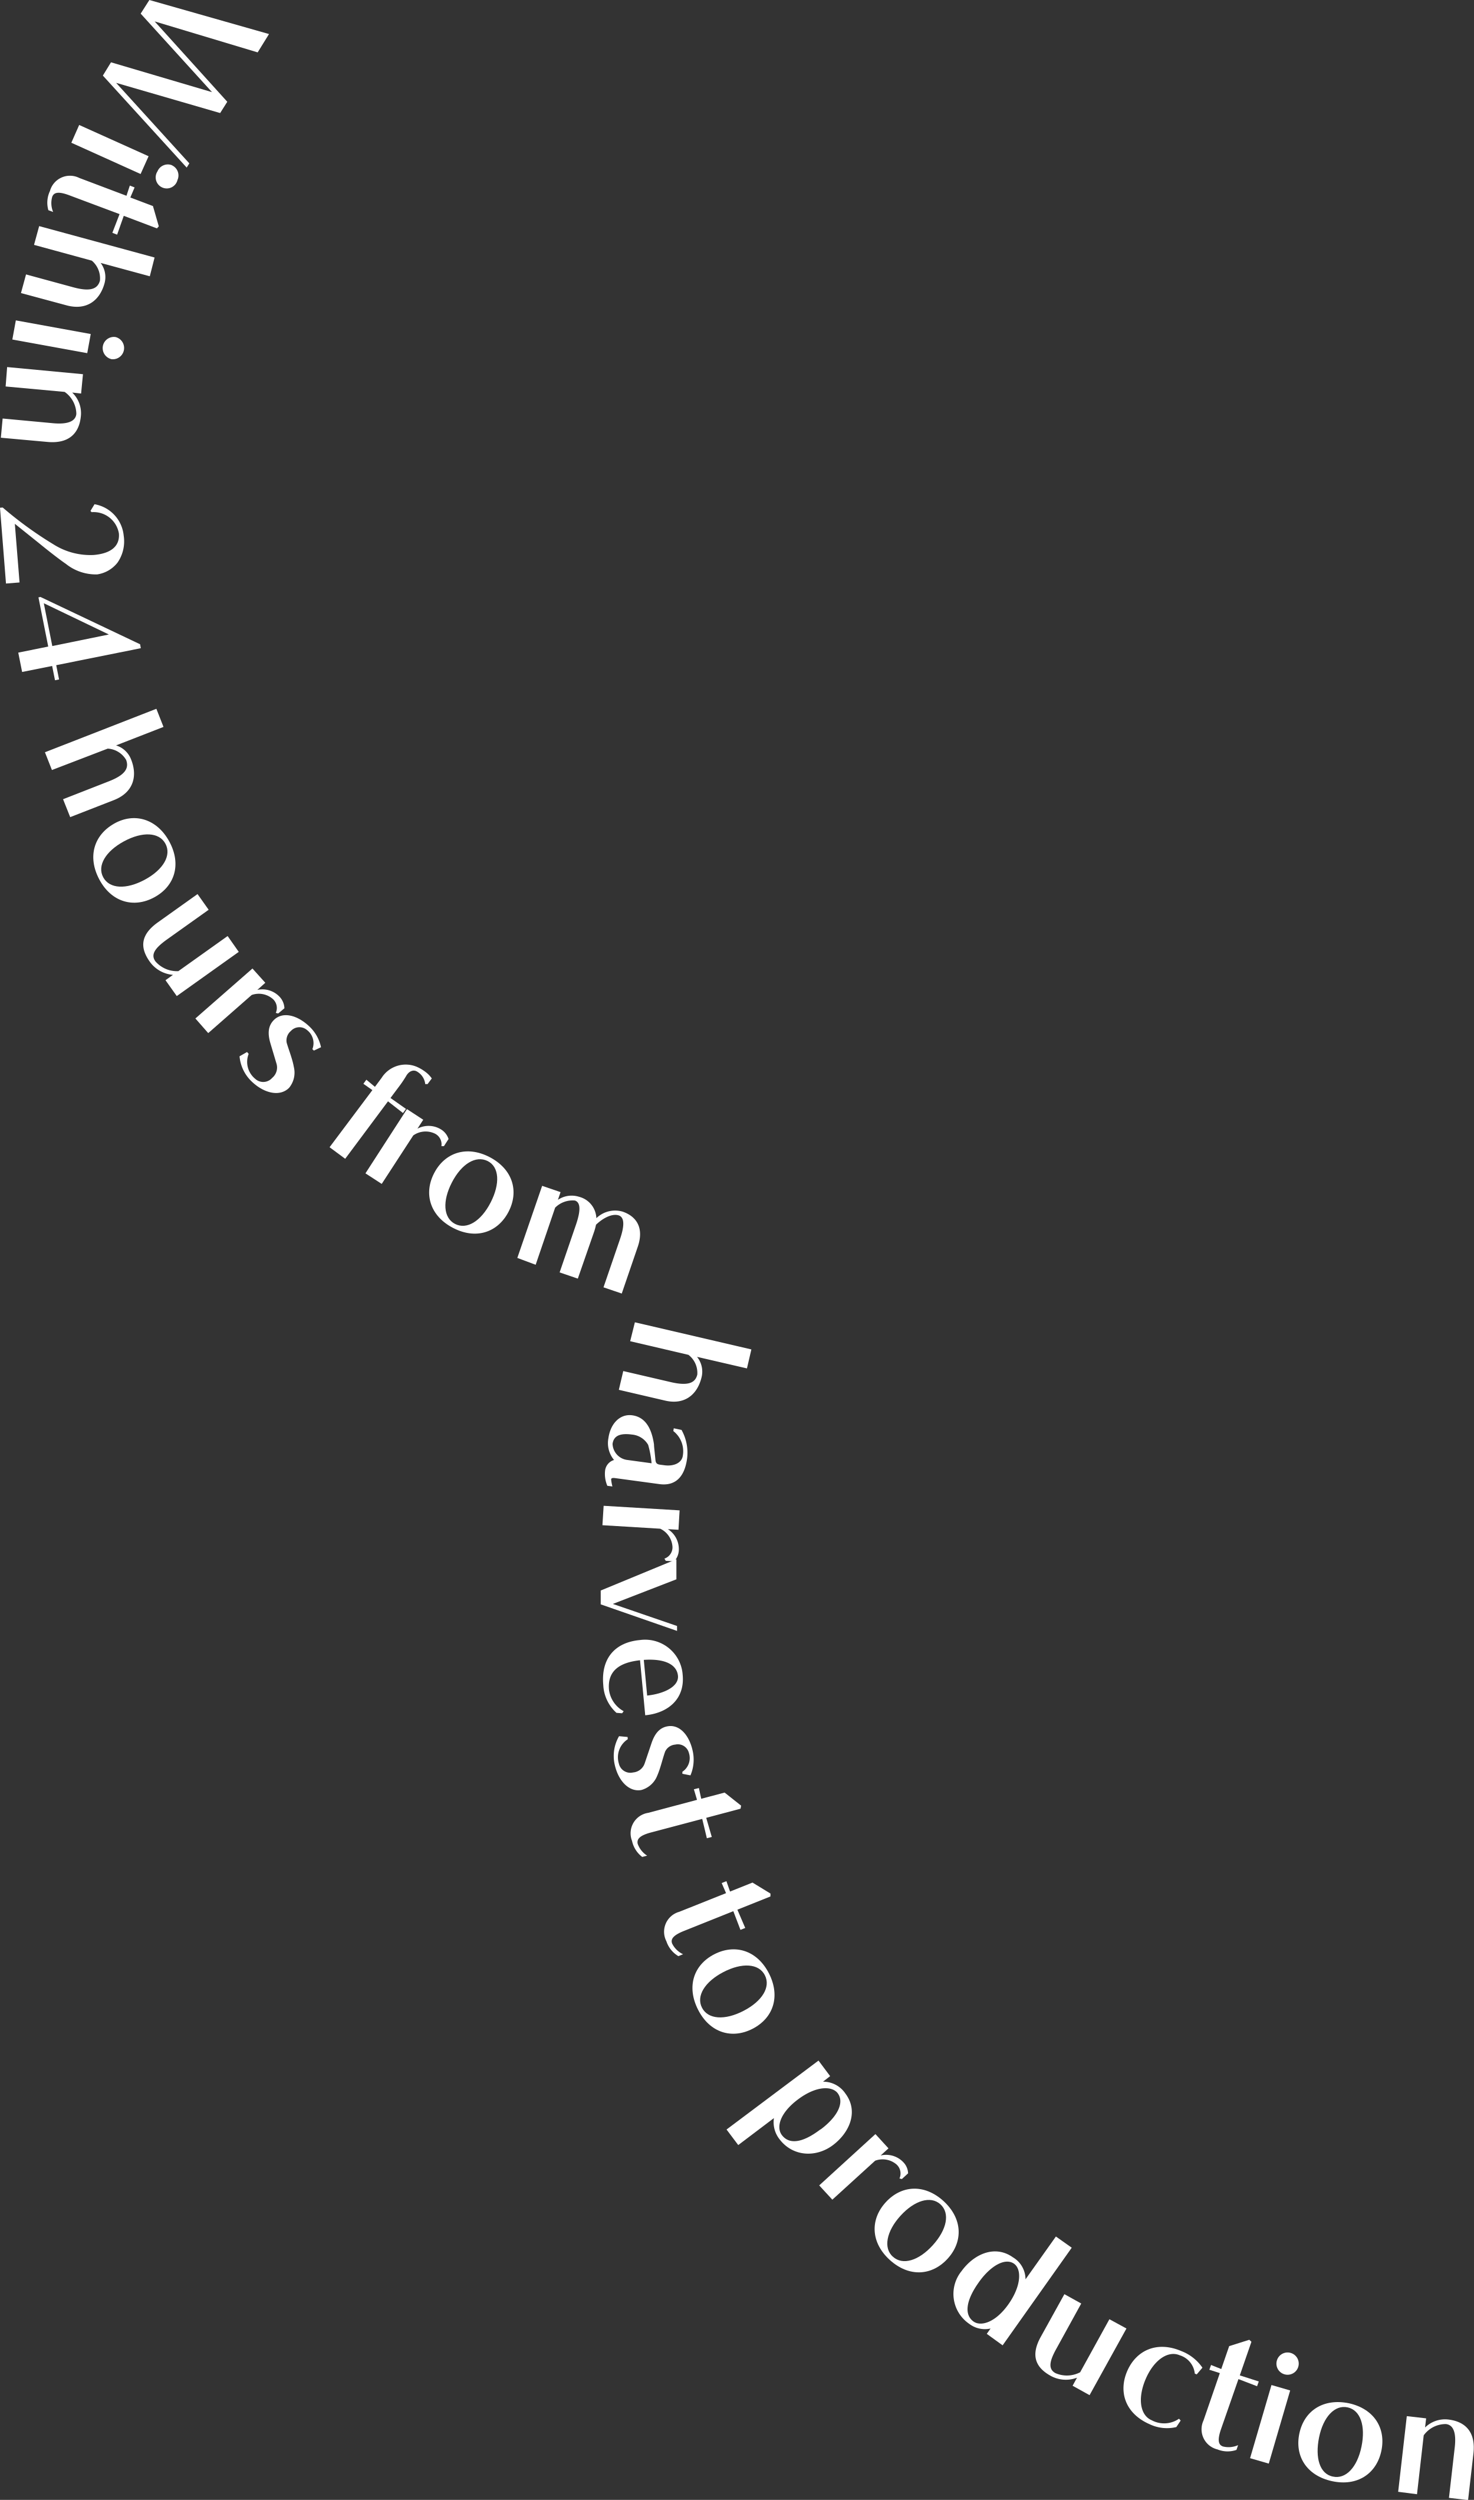 <svg xmlns="http://www.w3.org/2000/svg" viewBox="0 0 206.63 350.26"><rect x="0" y="0" width="206.63" height="350.26" fill="#333333" stroke="none"/><defs><style>.cls-1{fill:#fff;}</style></defs><g id="레이어_2" data-name="레이어 2"><g id="레이어_1-2" data-name="레이어 1"><path class="cls-1" d="M37.71,4.77,36.12,7.34,21.68,3,31.86,14.26l-1,1.58L16.28,11.61,26.54,22.89l-.37.59L14.42,10.59l1.14-1.86,14.16,4.18-10-11L20.94,0Z"/><path class="cls-1" d="M11.1,17.51l9.73,4.38-1.12,2.49L10,20Zm13,5.65a1.56,1.56,0,0,1,.78,2.06A1.55,1.55,0,1,1,22.08,24,1.57,1.57,0,0,1,24.13,23.16Z"/><path class="cls-1" d="M22,32l-4.65-1.76-.93,2.64-.67-.26L16.76,30l-7-2.62c-1.57-.6-2.21-.43-2.44.2a3.18,3.18,0,0,0,.13,2.12l-.67-.25A3.8,3.8,0,0,1,7,26.77a2.91,2.91,0,0,1,4.11-1.84l6.62,2.5L18.2,26l.67.26-.6,1.41,3.17,1.2.82,2.84Z"/><path class="cls-1" d="M5.49,31.68l16.18,4.4L21,38.71l-6.89-1.87a3.3,3.3,0,0,1,.55,2.83c-.67,2.46-2.54,3.87-5.34,3.11L2.94,41.06l.71-2.61,6.65,1.81c2.4.65,3.4.21,3.71-.94a3.25,3.25,0,0,0-1.14-2.8l-8.1-2.21Z"/><path class="cls-1" d="M2.22,44.89l10.5,1.91-.49,2.68L1.73,47.57Zm14,2.34a1.58,1.58,0,0,1-.56,3.1,1.59,1.59,0,0,1-1.24-1.84A1.57,1.57,0,0,1,16.23,47.23Z"/><path class="cls-1" d="M1,51.43l10.63,1-.26,2.71L10.12,55a4,4,0,0,1,1.22,3.27c-.23,2.56-1.8,3.92-4.69,3.65L.12,61.33l.25-2.69,7.09.66C9.55,59.49,10.6,59,10.7,58a3.81,3.81,0,0,0-1.64-3.09L.79,54.15Z"/><path class="cls-1" d="M.38,71.11a53.42,53.42,0,0,0,7.13,5.17,9.66,9.66,0,0,0,5.61,1.48c2.09-.17,3.7-1,3.55-3a3.59,3.59,0,0,0-3.82-3l-.17-.17.57-.94a4.94,4.94,0,0,1,4.09,4.4,5.22,5.22,0,0,1-.86,3.77,4.42,4.42,0,0,1-2.85,1.66A6.71,6.71,0,0,1,9.23,79c-.83-.56-2.5-1.86-3.72-2.86L2.08,73.39l.66,8.22-1.9.15L0,71.14Z"/><path class="cls-1" d="M19.64,90.27l.1.55L7.88,93.2l.4,2-.57.11-.4-2-4.21.84-.54-2.71,4.2-.85L5.39,83.7l.28-.06ZM15.26,88.9,6.14,84.52l1.19,6Z"/><path class="cls-1" d="M6.3,105.4l15.62-6.09,1,2.54-6.65,2.59a3.3,3.3,0,0,1,2.12,2c.93,2.37.27,4.62-2.44,5.67l-6.11,2.38-1-2.51,6.42-2.51c2.31-.9,2.85-1.85,2.42-3a3.2,3.2,0,0,0-2.58-1.58l-7.82,3Z"/><path class="cls-1" d="M23.74,117.92c1.73,3.2.75,6.26-2.12,7.81s-6,.69-7.7-2.51S13.18,117,16,115.4,22,114.71,23.74,117.92Zm-9.27,5c.88,1.63,3.22,1.74,5.82.34s3.78-3.42,2.9-5.05-3.24-1.72-5.81-.33S13.59,121.29,14.47,122.92Z"/><path class="cls-1" d="M33.47,133.37l-8.69,6.19-1.58-2.22,1.05-.75A4.44,4.44,0,0,1,21,134.75c-1.49-2.09-1.21-3.86,1.16-5.54l5.53-3.94,1.56,2.2-5.8,4.13c-1.65,1.18-2.38,2.09-1.67,3.09A4,4,0,0,0,25,136.07l6.91-4.92Z"/><path class="cls-1" d="M38.28,140a3,3,0,0,0-3-.59l-6.09,5.34-1.8-2.05,8-7,1.8,2-1.12,1a3.31,3.31,0,0,1,3.16,1,2.48,2.48,0,0,1,.64,1.57L39,142l-.34-.08A1.69,1.69,0,0,0,38.28,140Z"/><path class="cls-1" d="M34.86,147.66a3.06,3.06,0,0,0,.92,3.5,1.66,1.66,0,0,0,2.37-.13,1.89,1.89,0,0,0,.61-2l-.84-2.81c-.41-1.37-.36-2.45.45-3.28,1.26-1.29,3.37-.7,5.05.93A5.56,5.56,0,0,1,45,146.73l-1,.47-.21-.2a2.31,2.31,0,0,0-.78-2.7,1.62,1.62,0,0,0-2.24.16,1.72,1.72,0,0,0-.58,1.65c.35,1.18.8,2.25,1,3.38a3.34,3.34,0,0,1-.66,2.92c-1.25,1.28-3.5.83-5.3-.93A5.55,5.55,0,0,1,33.58,148l1.05-.6Z"/><path class="cls-1" d="M58.56,150.2c-.52-.39-1.2-.19-1.63.57a16,16,0,0,1-1.07,1.57l-1.12,1.5,2.17,1.53-.42.58-2.1-1.64-6,8.05-2.19-1.62,6-8-1.26-.89.42-.57,1.2,1,.93-1.25a4,4,0,0,1,5-1.53,5.76,5.76,0,0,1,1.1.65,4,4,0,0,1,.94.95l-.59.79-.33,0A2.29,2.29,0,0,0,58.56,150.2Z"/><path class="cls-1" d="M61,158.85a3,3,0,0,0-3.07.24l-4.42,6.79-2.28-1.48,5.82-9,2.28,1.49-.81,1.25a3.32,3.32,0,0,1,3.31.11,2.46,2.46,0,0,1,1.05,1.34l-.65,1h-.35A1.68,1.68,0,0,0,61,158.85Z"/><path class="cls-1" d="M68.65,162.13c3.23,1.69,4.14,4.78,2.63,7.67s-4.56,3.92-7.78,2.24-4.14-4.78-2.64-7.67S65.42,160.45,68.65,162.13Zm-4.87,9.35c1.65.86,3.65-.37,5-3s1.22-5-.43-5.81-3.65.39-5,3S62.14,170.63,63.78,171.48Z"/><path class="cls-1" d="M72.52,176.25,76,166.15l2.58.88-.37,1.08a3.45,3.45,0,0,1,2.95-.43,3.22,3.22,0,0,1,2.44,3,3.78,3.78,0,0,1,3.67-.92c2,.68,3,2.31,2.16,4.85l-2.27,6.63-2.56-.87,2.31-6.74c.66-1.92.63-3.07-.18-3.34s-2.06.24-3.18,1.31a8.79,8.79,0,0,1-.24.91L81,179.15l-2.55-.87,2.31-6.74c.65-1.92.64-3.06-.16-3.33a3.46,3.46,0,0,0-2.78,1l-2.73,8Z"/><path class="cls-1" d="M89,185.27l16.33,3.8-.62,2.66-7-1.62a3.28,3.28,0,0,1,.65,2.81c-.58,2.48-2.39,4-5.21,3.3l-6.4-1.49.62-2.63,6.71,1.56c2.42.56,3.4.08,3.67-1.07a3.19,3.19,0,0,0-1.24-2.76l-8.17-1.91Z"/><path class="cls-1" d="M92.53,205.22l.62.08c1.26.17,2.43-.3,2.57-1.34a3.58,3.58,0,0,0-1.33-3.45l.06-.39,1.09.23a6.55,6.55,0,0,1,.78,4c-.36,2.66-1.7,3.89-3.89,3.59l-6.2-.84c-.35-.05-.54,0-.56.17a6.22,6.22,0,0,0,.18,1l-.71-.09a4.21,4.21,0,0,1-.32-2.1,1.77,1.77,0,0,1,1.26-1.52,3.67,3.67,0,0,1-.8-3c.29-2.15,1.67-3.49,3.35-3.26s2.69,1.58,3.05,4.09c0,.32.07.79.2,2.14C91.92,204.91,92,205.15,92.53,205.22Zm-1.67-2.78A2.91,2.91,0,0,0,88.6,201c-1.64-.22-2.57.14-2.73,1.3a2.36,2.36,0,0,0,1.95,2.24l3.52.48A13.62,13.62,0,0,0,90.86,202.44Z"/><path class="cls-1" d="M94.27,216.73a3,3,0,0,0-1.72-2.54l-8.1-.49.17-2.72,10.65.64-.16,2.72-1.49-.09a3.32,3.32,0,0,1,1.54,2.94,2.45,2.45,0,0,1-.65,1.57l-1.18-.07-.19-.31A1.67,1.67,0,0,0,94.27,216.73Z"/><path class="cls-1" d="M94.82,218.47l0,2.81-8.91,3.45,9,3.09v.69l-10.7-3.72v-1.94Z"/><path class="cls-1" d="M85.37,236.76a4,4,0,0,0,2.06,3l-.22.29-.79-.06a5.58,5.58,0,0,1-1.85-3.89c-.35-3.8,1.71-6,5.13-6.31a5.28,5.28,0,0,1,6,4.89c.32,3.38-2.07,5.35-5.25,5.65l-.73-7.71C87,232.92,85.12,234,85.37,236.76Zm4.88-4.19.47,5c2.44-.27,4.45-1.29,4.32-2.76S93.39,232.35,90.25,232.57Z"/><path class="cls-1" d="M88,243.69a3,3,0,0,0-1.25,3.39,1.65,1.65,0,0,0,2,1.26,1.87,1.87,0,0,0,1.62-1.26l.94-2.78c.45-1.36,1.11-2.21,2.25-2.42,1.78-.33,3.16,1.37,3.59,3.67a5.62,5.62,0,0,1-.36,3.2l-1.13-.22,0-.29a2.3,2.3,0,0,0,.91-2.64,1.6,1.6,0,0,0-1.92-1.16,1.71,1.71,0,0,0-1.42,1c-.4,1.16-.64,2.3-1.1,3.36a3.35,3.35,0,0,1-2.22,2c-1.75.33-3.33-1.33-3.79-3.81a5.51,5.51,0,0,1,.66-3.73l1.2.11Z"/><path class="cls-1" d="M103.81,253.42,99,254.7l.78,2.68-.69.18-.65-2.71-7.18,1.9c-1.62.43-2,.94-1.87,1.58A3.26,3.26,0,0,0,90.72,260l-.69.18a3.82,3.82,0,0,1-1.43-2.25A2.9,2.9,0,0,1,90.87,254l6.84-1.82-.44-1.48.7-.18.33,1.51,3.28-.87,2.31,1.83Z"/><path class="cls-1" d="M108,265.72l-4.63,1.85,1.1,2.56-.67.27-1-2.62-6.9,2.76c-1.56.62-1.92,1.17-1.67,1.79a3.23,3.23,0,0,0,1.53,1.48l-.66.27A3.8,3.8,0,0,1,93.42,272a2.9,2.9,0,0,1,1.79-4.13l6.57-2.62-.61-1.41.66-.27.51,1.46,3.15-1.26,2.52,1.54Z"/><path class="cls-1" d="M107.78,276.47c1.66,3.24.63,6.28-2.27,7.78s-6,.58-7.65-2.66-.63-6.28,2.26-7.77S106.11,273.24,107.78,276.47Zm-9.37,4.84c.85,1.64,3.19,1.79,5.81.44s3.85-3.34,3-5-3.21-1.79-5.81-.44S97.56,279.66,98.41,281.31Z"/><path class="cls-1" d="M109.26,299.71a3.85,3.85,0,0,1-.77-2.94l-5,3.78-1.64-2.18,12.89-9.66,1.63,2.18-1,.78a3.74,3.74,0,0,1,3.14,1.66c1.88,2.5.59,5.47-1.75,7.23S111.14,302.21,109.26,299.71Zm5.78-1.35c2.39-1.79,3.36-3.78,2.39-5.08-.77-1-2.94-1.09-5.55.86s-3.07,3.95-2.28,5C110.58,300.45,112.4,300.34,115,298.36Z"/><path class="cls-1" d="M125.68,303.27a3,3,0,0,0-3-.53l-6,5.46-1.84-2,7.88-7.19,1.83,2-1.1,1a3.32,3.32,0,0,1,3.18.94,2.36,2.36,0,0,1,.67,1.56l-.87.8-.34-.08A1.7,1.7,0,0,0,125.68,303.27Z"/><path class="cls-1" d="M132.25,308.38c2.69,2.45,2.79,5.67.6,8.08s-5.4,2.64-8.1.2-2.79-5.67-.6-8.08S129.55,305.94,132.25,308.38Zm-7.08,7.81c1.37,1.25,3.62.57,5.6-1.62s2.43-4.48,1.06-5.72-3.63-.55-5.6,1.61S123.8,315,125.17,316.19Z"/><path class="cls-1" d="M142,316.28a3.6,3.6,0,0,1,1.76,3.08l4.26-6,2.22,1.57-9.69,13.68L138.33,327l.53-.75a3.61,3.61,0,0,1-3-.66,5.07,5.07,0,0,1-1.06-7.39C136.51,315.84,139.45,314.47,142,316.28Zm-.64,6.58c1.82-2.57,1.87-4.92.8-5.68-1.31-.93-3.44.41-5,2.67-1.78,2.52-2,4.49-.69,5.42C137.5,326,139.54,325.43,141.36,322.86Z"/><path class="cls-1" d="M157.91,326.25l-5.17,9.34-2.38-1.32.62-1.13a4.4,4.4,0,0,1-3.7-.26c-2.25-1.25-2.76-3-1.36-5.5l3.29-5.94,2.36,1.31L148.13,329c-1,1.78-1.25,2.91-.18,3.5a4,4,0,0,0,3.47-.12l4.1-7.43Z"/><path class="cls-1" d="M164.9,340.06a5.63,5.63,0,0,1-3.7-.38c-3.45-1.49-4.44-4.54-3.19-7.45s4.16-4.29,7.61-2.81a6.33,6.33,0,0,1,2.94,2.32l-.8.94-.27-.11a3,3,0,0,0-2.12-2.57c-1.62-.7-3.62.65-4.77,3.34s-.78,5.07.84,5.76a3.68,3.68,0,0,0,3.84-.21l.23.26Z"/><path class="cls-1" d="M175.43,328.11l-1.63,4.71,2.66.85-.24.67-2.61-1-2.44,7c-.55,1.59-.36,2.22.27,2.44a3.24,3.24,0,0,0,2.12-.19l-.23.67a3.79,3.79,0,0,1-2.67-.07,2.9,2.9,0,0,1-1.95-4.05L171,332.5l-1.47-.47.24-.67,1.43.57,1.11-3.21,2.82-.89Z"/><path class="cls-1" d="M175.24,344.42l3-10.25,2.62.76-3,10.25ZM179,330.73a1.56,1.56,0,0,1,1.93-1.06,1.55,1.55,0,1,1-.86,3A1.55,1.55,0,0,1,179,330.73Z"/><path class="cls-1" d="M189.07,336.72c3.56.77,5.25,3.51,4.57,6.69s-3.36,5-6.91,4.23-5.26-3.5-4.58-6.69S185.51,336,189.07,336.72ZM186.86,347c1.81.39,3.41-1.32,4-4.21s-.14-5.1-1.95-5.49-3.42,1.35-4,4.21S185,346.64,186.86,347Z"/><path class="cls-1" d="M196,349.13l1.21-10.6,2.71.31-.15,1.28A4,4,0,0,1,203,339c2.55.29,3.88,1.88,3.55,4.77l-.75,6.52-2.68-.31.81-7.07c.24-2.09-.2-3.15-1.23-3.27a3.8,3.8,0,0,0-3.12,1.58l-.94,8.25Z"/></g></g></svg>